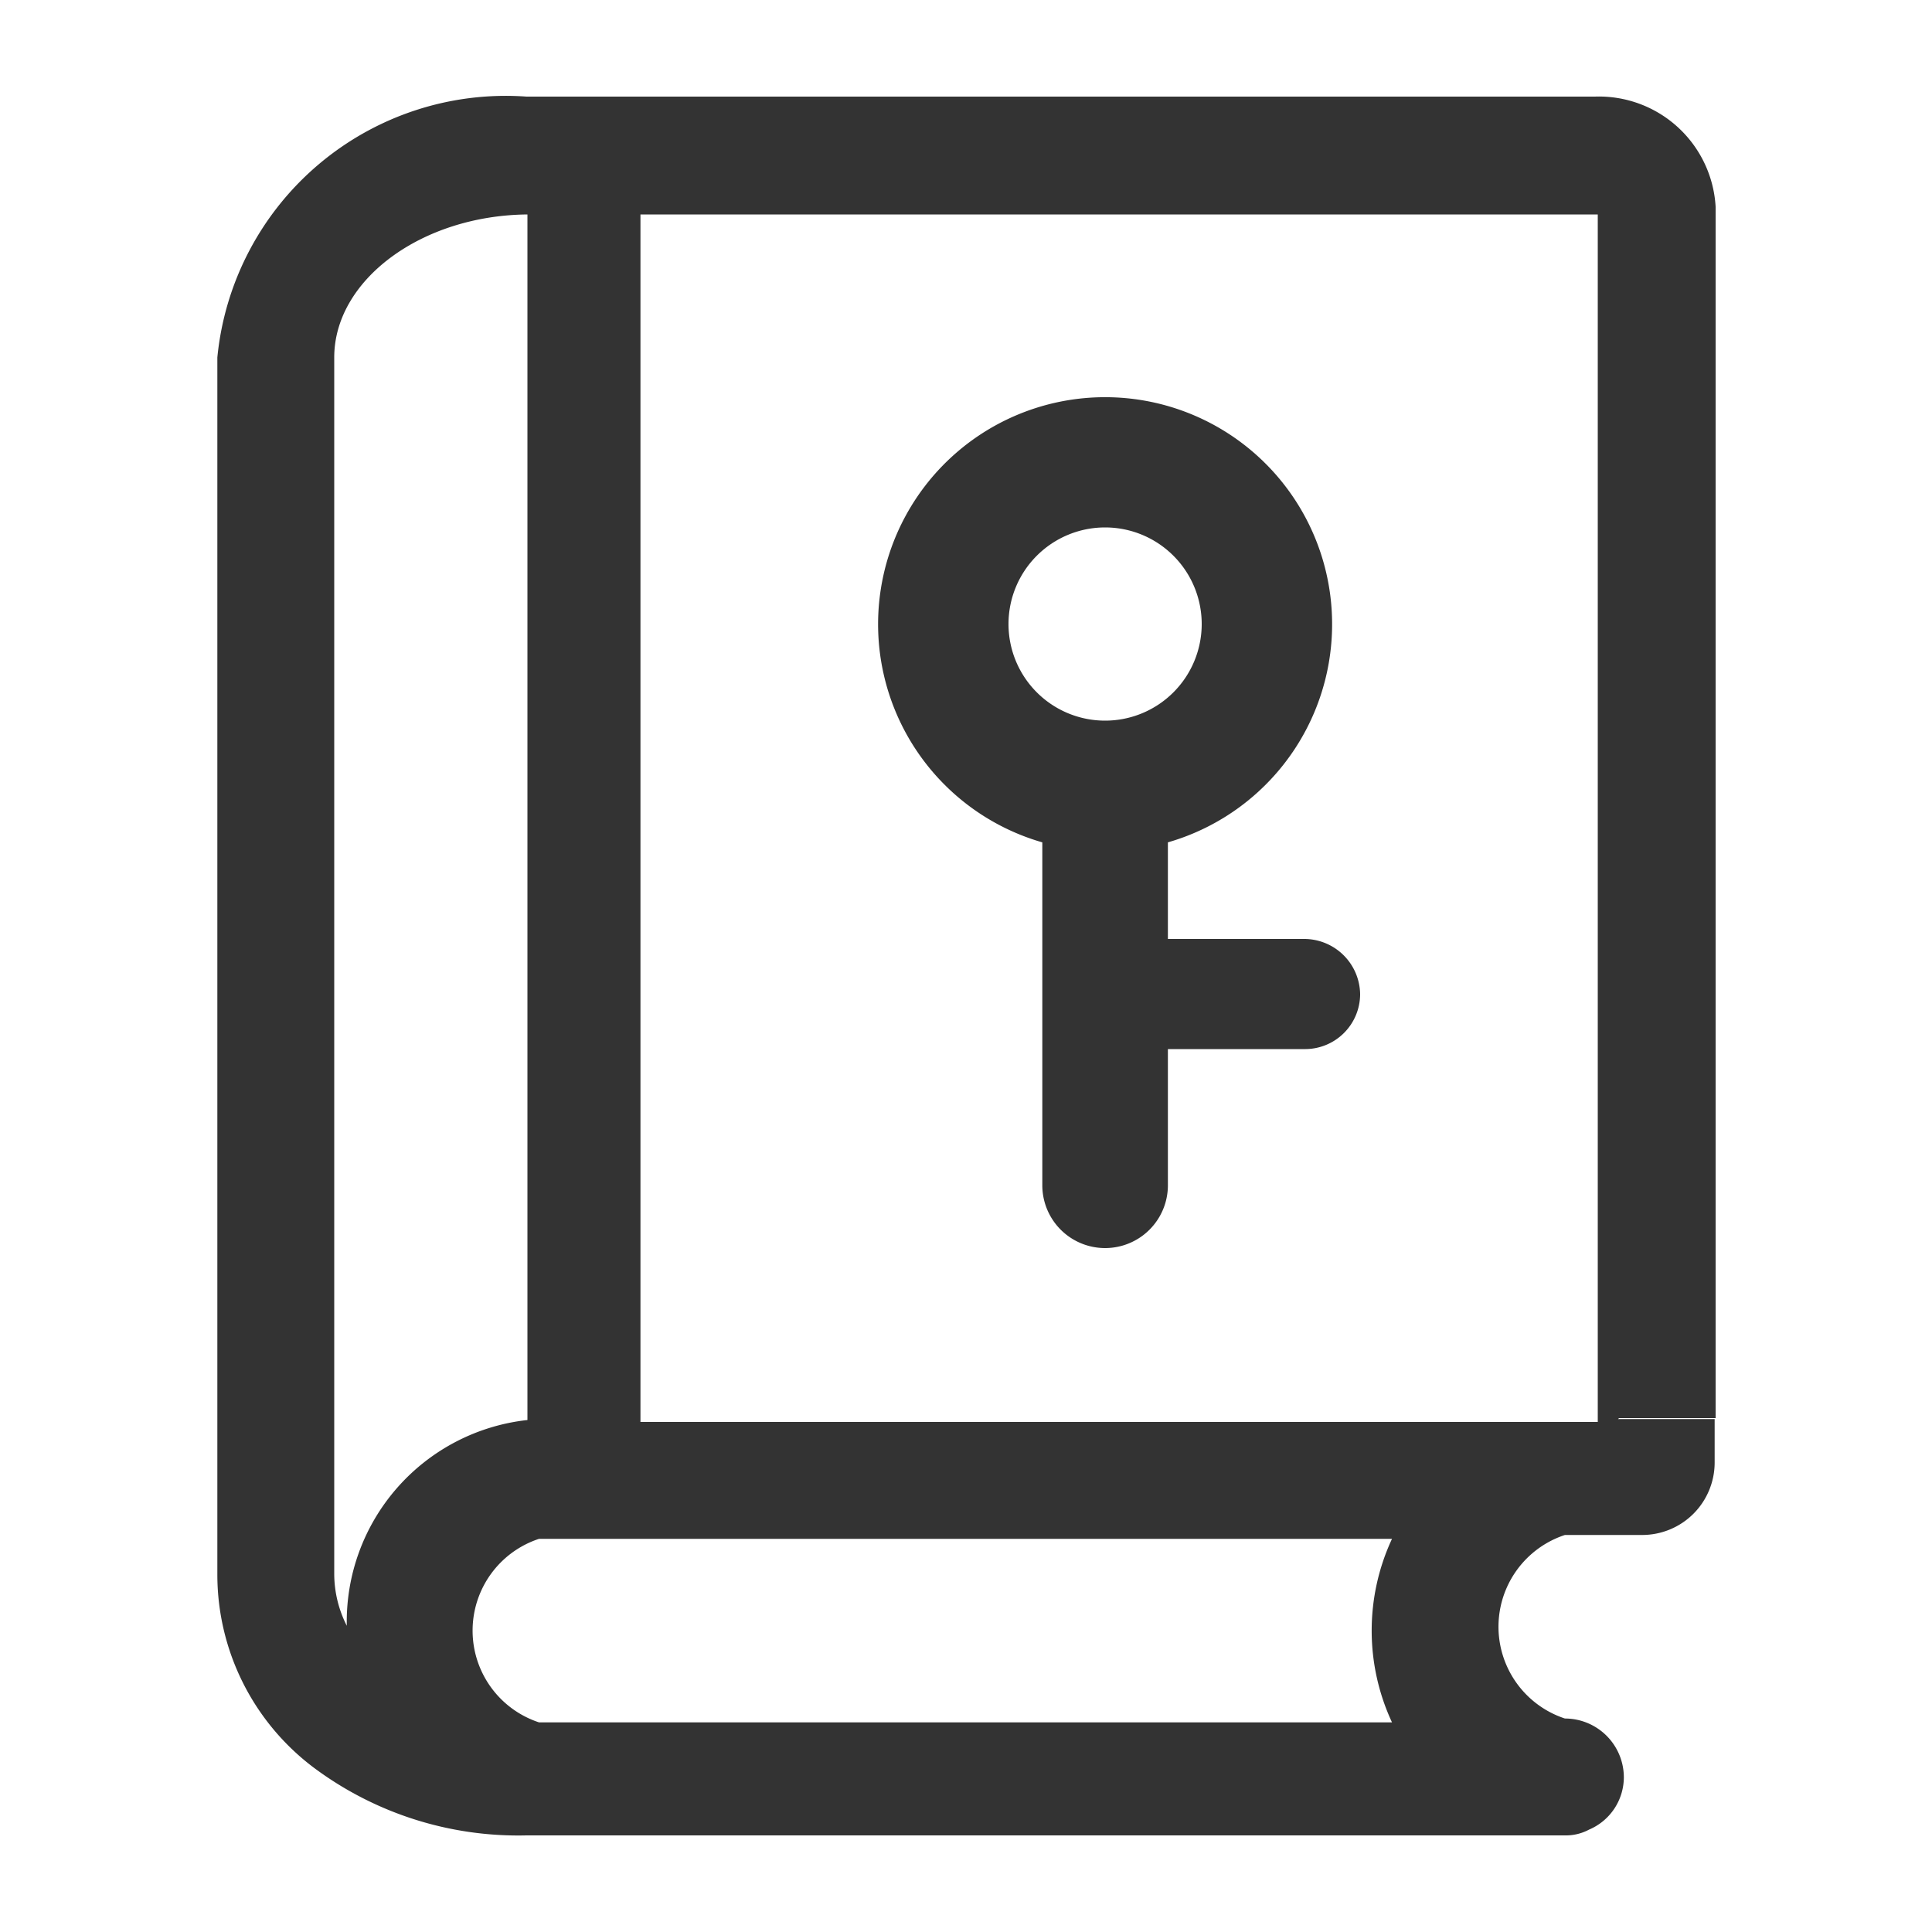 <?xml version="1.0" standalone="no"?><!DOCTYPE svg PUBLIC "-//W3C//DTD SVG 1.1//EN" "http://www.w3.org/Graphics/SVG/1.1/DTD/svg11.dtd"><svg t="1545881495490" class="icon" style="" viewBox="0 0 1024 1024" version="1.1" xmlns="http://www.w3.org/2000/svg" p-id="83865" xmlns:xlink="http://www.w3.org/1999/xlink" width="2200" height="2200"><defs><style type="text/css"></style></defs><path d="M858.112 751.616h51.2V109.568A61.952 61.952 0 0 0 845.312 51.2H279.04a153.6 153.6 0 0 0-163.84 138.24v645.12a128 128 0 0 0 51.2 102.4 181.248 181.248 0 0 0 112.64 35.84H829.44a26.112 26.112 0 0 0 12.8-3.072 30.208 30.208 0 0 0 18.432-27.648 31.232 31.232 0 0 0-31.232-31.232 51.2 51.2 0 0 1 0-97.28h17.92v-60.416 60.416H870.4a38.4 38.4 0 0 0 38.4-38.4v-23.04h-51.2zM183.808 861.696a60.928 60.928 0 0 1-6.656-27.136V189.44c0-40.96 46.08-75.264 102.4-75.776V752.64a107.52 107.52 0 0 0-95.744 109.056z m554.496 51.2H285.696a51.2 51.2 0 0 1 0-97.28h452.096a115.2 115.2 0 0 0 0 97.28z m13.824-97.28z m94.72-61.952H339.456V113.664h507.392z" fill="#333333" p-id="83866"></path><path d="M552.448 448v180.224a33.28 33.28 0 0 0 66.56 0v-72.192h72.192a29.184 29.184 0 0 0 29.696-29.184 29.696 29.696 0 0 0-29.696-29.184h-72.192v-51.2a120.32 120.32 0 1 0-66.56 0z m33.28-168.448a51.2 51.2 0 1 1-51.2 51.2 51.2 51.2 0 0 1 51.2-51.2z" fill="#333333" p-id="83867"></path></svg>